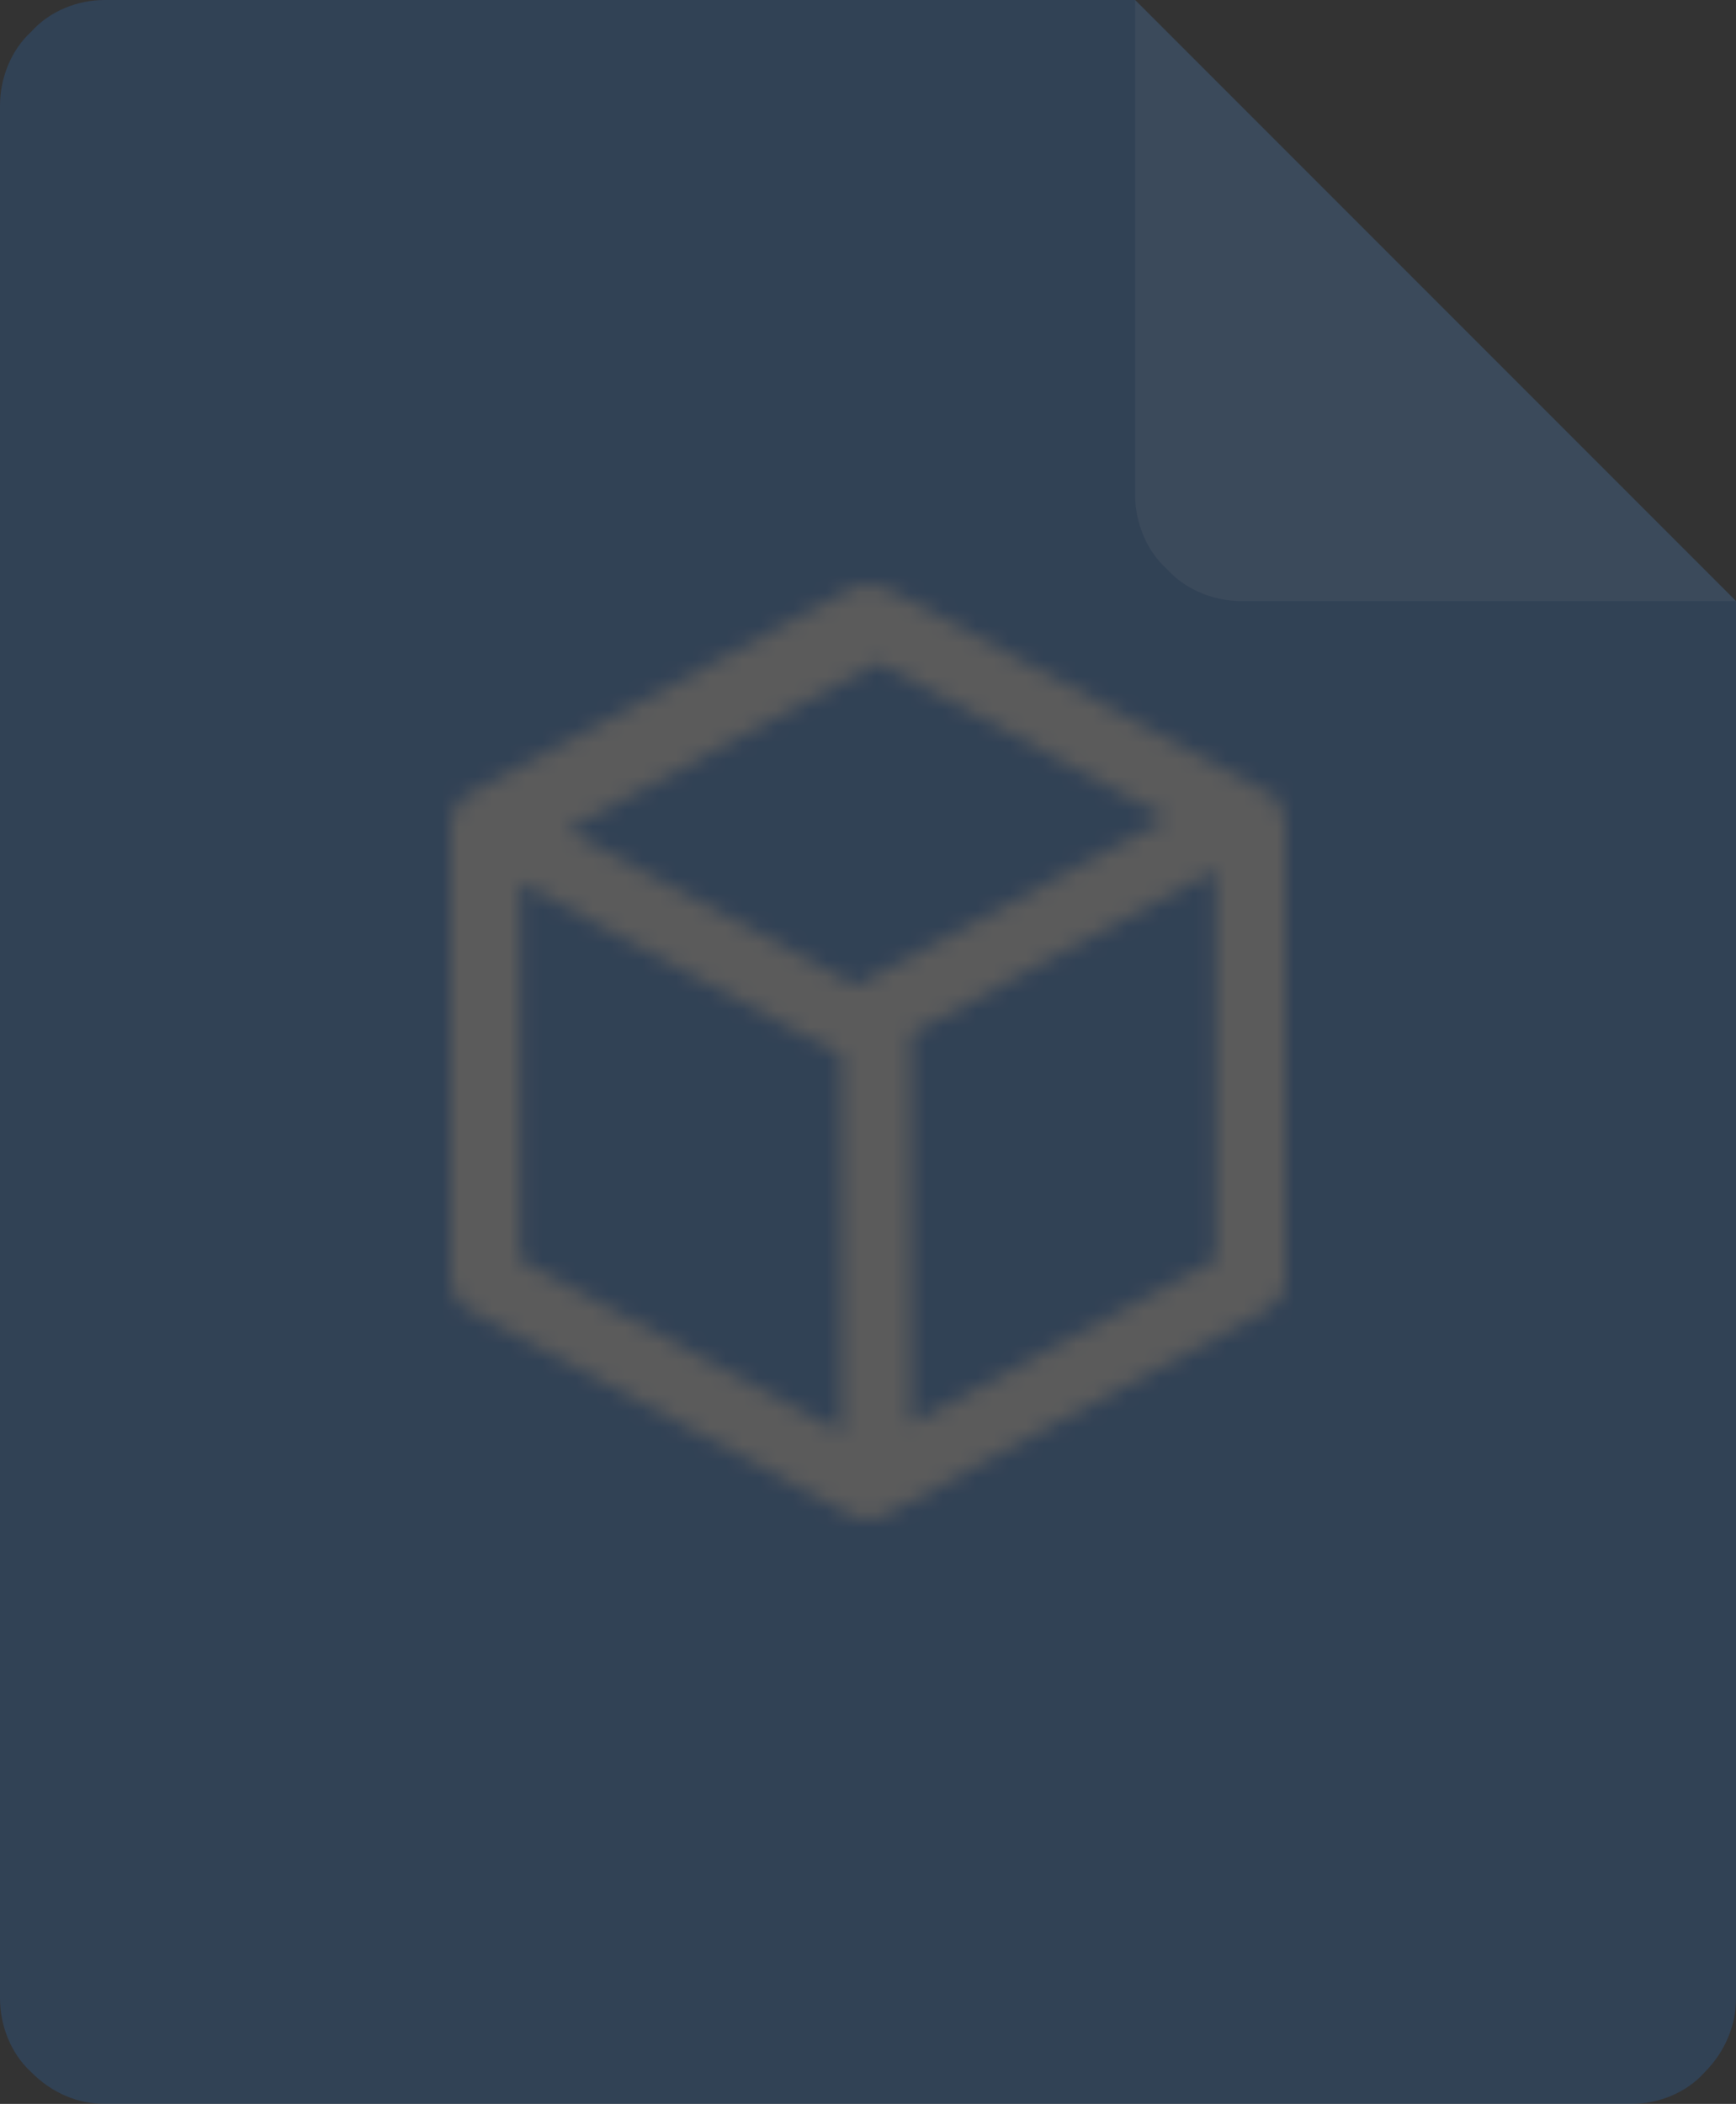 <?xml version="1.0" encoding="UTF-8"?>
<svg width="104px" height="126px" viewBox="0 0 104 126" version="1.1" xmlns="http://www.w3.org/2000/svg" xmlns:xlink="http://www.w3.org/1999/xlink">
    <rect x="0" y="0" width="104" height="126" fill="#333333" stroke="none"/>
    <!-- Generator: Sketch 63 (92445) - https://sketch.com -->
    <title>未知文件</title>
    <desc>Created with Sketch.</desc>
    <defs>
        <path d="M23.994,0.252 L1.082,12.556 C0.414,12.912 0,13.596 0,14.339 L0,14.339 L0,41.661 C0,42.404 0.414,43.088 1.082,43.444 L1.082,43.444 L23.994,55.748 C24.621,56.084 25.379,56.084 26.008,55.748 L26.008,55.748 L48.918,43.444 C49.586,43.088 50,42.404 50,41.661 L50,41.661 L50,14.337 C50,13.866 49.83,13.408 49.521,13.042 L49.521,13.042 L49.629,12.842 L26.714,0.538 L26.475,0.428 C26.376,0.39 26.276,0.358 26.172,0.336 L26.172,0.336 L26.004,0.252 C25.69,0.084 25.346,0 24.998,0 L24.998,0 C24.654,0 24.308,0.084 23.994,0.252 L23.994,0.252 Z M6.95,14.721 L25.619,4.695 L42.958,14.005 L24.287,24.032 L6.95,14.721 Z M27.579,26.911 L45.821,17.113 L45.823,40.457 L27.579,50.251 L27.579,26.911 Z M4.168,40.457 L4.168,17.875 L23.281,28.141 L23.406,28.195 L23.406,50.785 L4.168,40.457 Z" id="path-1"></path>
    </defs>
    <g id="文件管理" stroke="none" stroke-width="1" fill="none" fill-rule="evenodd" opacity="0.196">
        <g id="文件管理——新建文件夹" transform="translate(-1252, -468)">
            <g id="文件下载状态" transform="translate(1220, 452)">
                <g id="未知文件" transform="translate(32, 16)">
                    <path d="M1.876,1.895 C0.625,3.032 0,4.737 0,6.316 L0,119.684 C0,121.263 0.625,122.968 1.876,124.105 C3.127,125.368 4.69,126 6.254,126 L97.746,126 C99.31,126 100.998,125.368 102.124,124.105 C103.375,122.842 104,121.263 104,119.684 L104,36 L68,0 L6.254,0 C4.69,0 3.002,0.632 1.876,1.895 Z" id="路径" fill="#2A7DE1" fill-rule="nonzero"></path>
                    <g id="编组" transform="translate(27, 35)">
                        <mask id="mask-2" fill="white">
                            <use xlink:href="#path-1"></use>
                        </mask>
                        <g id="Clip-8"></g>
                        <polygon id="Fill-7" fill="#FFFFFF" mask="url(#mask-2)" points="-25.714 85.4 74.286 85.4 74.286 -12.6 -25.714 -12.6"></polygon>
                    </g>
                    <path d="M74.372,36 C72.779,36 71.058,35.363 69.912,34.088 C68.637,32.942 68,31.221 68,29.628 L68,-1.0658141e-14 L104,36 L74.372,36 Z" id="路径" fill="#5DA6FF" fill-rule="nonzero"></path>
                </g>
            </g>
        </g>
    </g>
</svg>